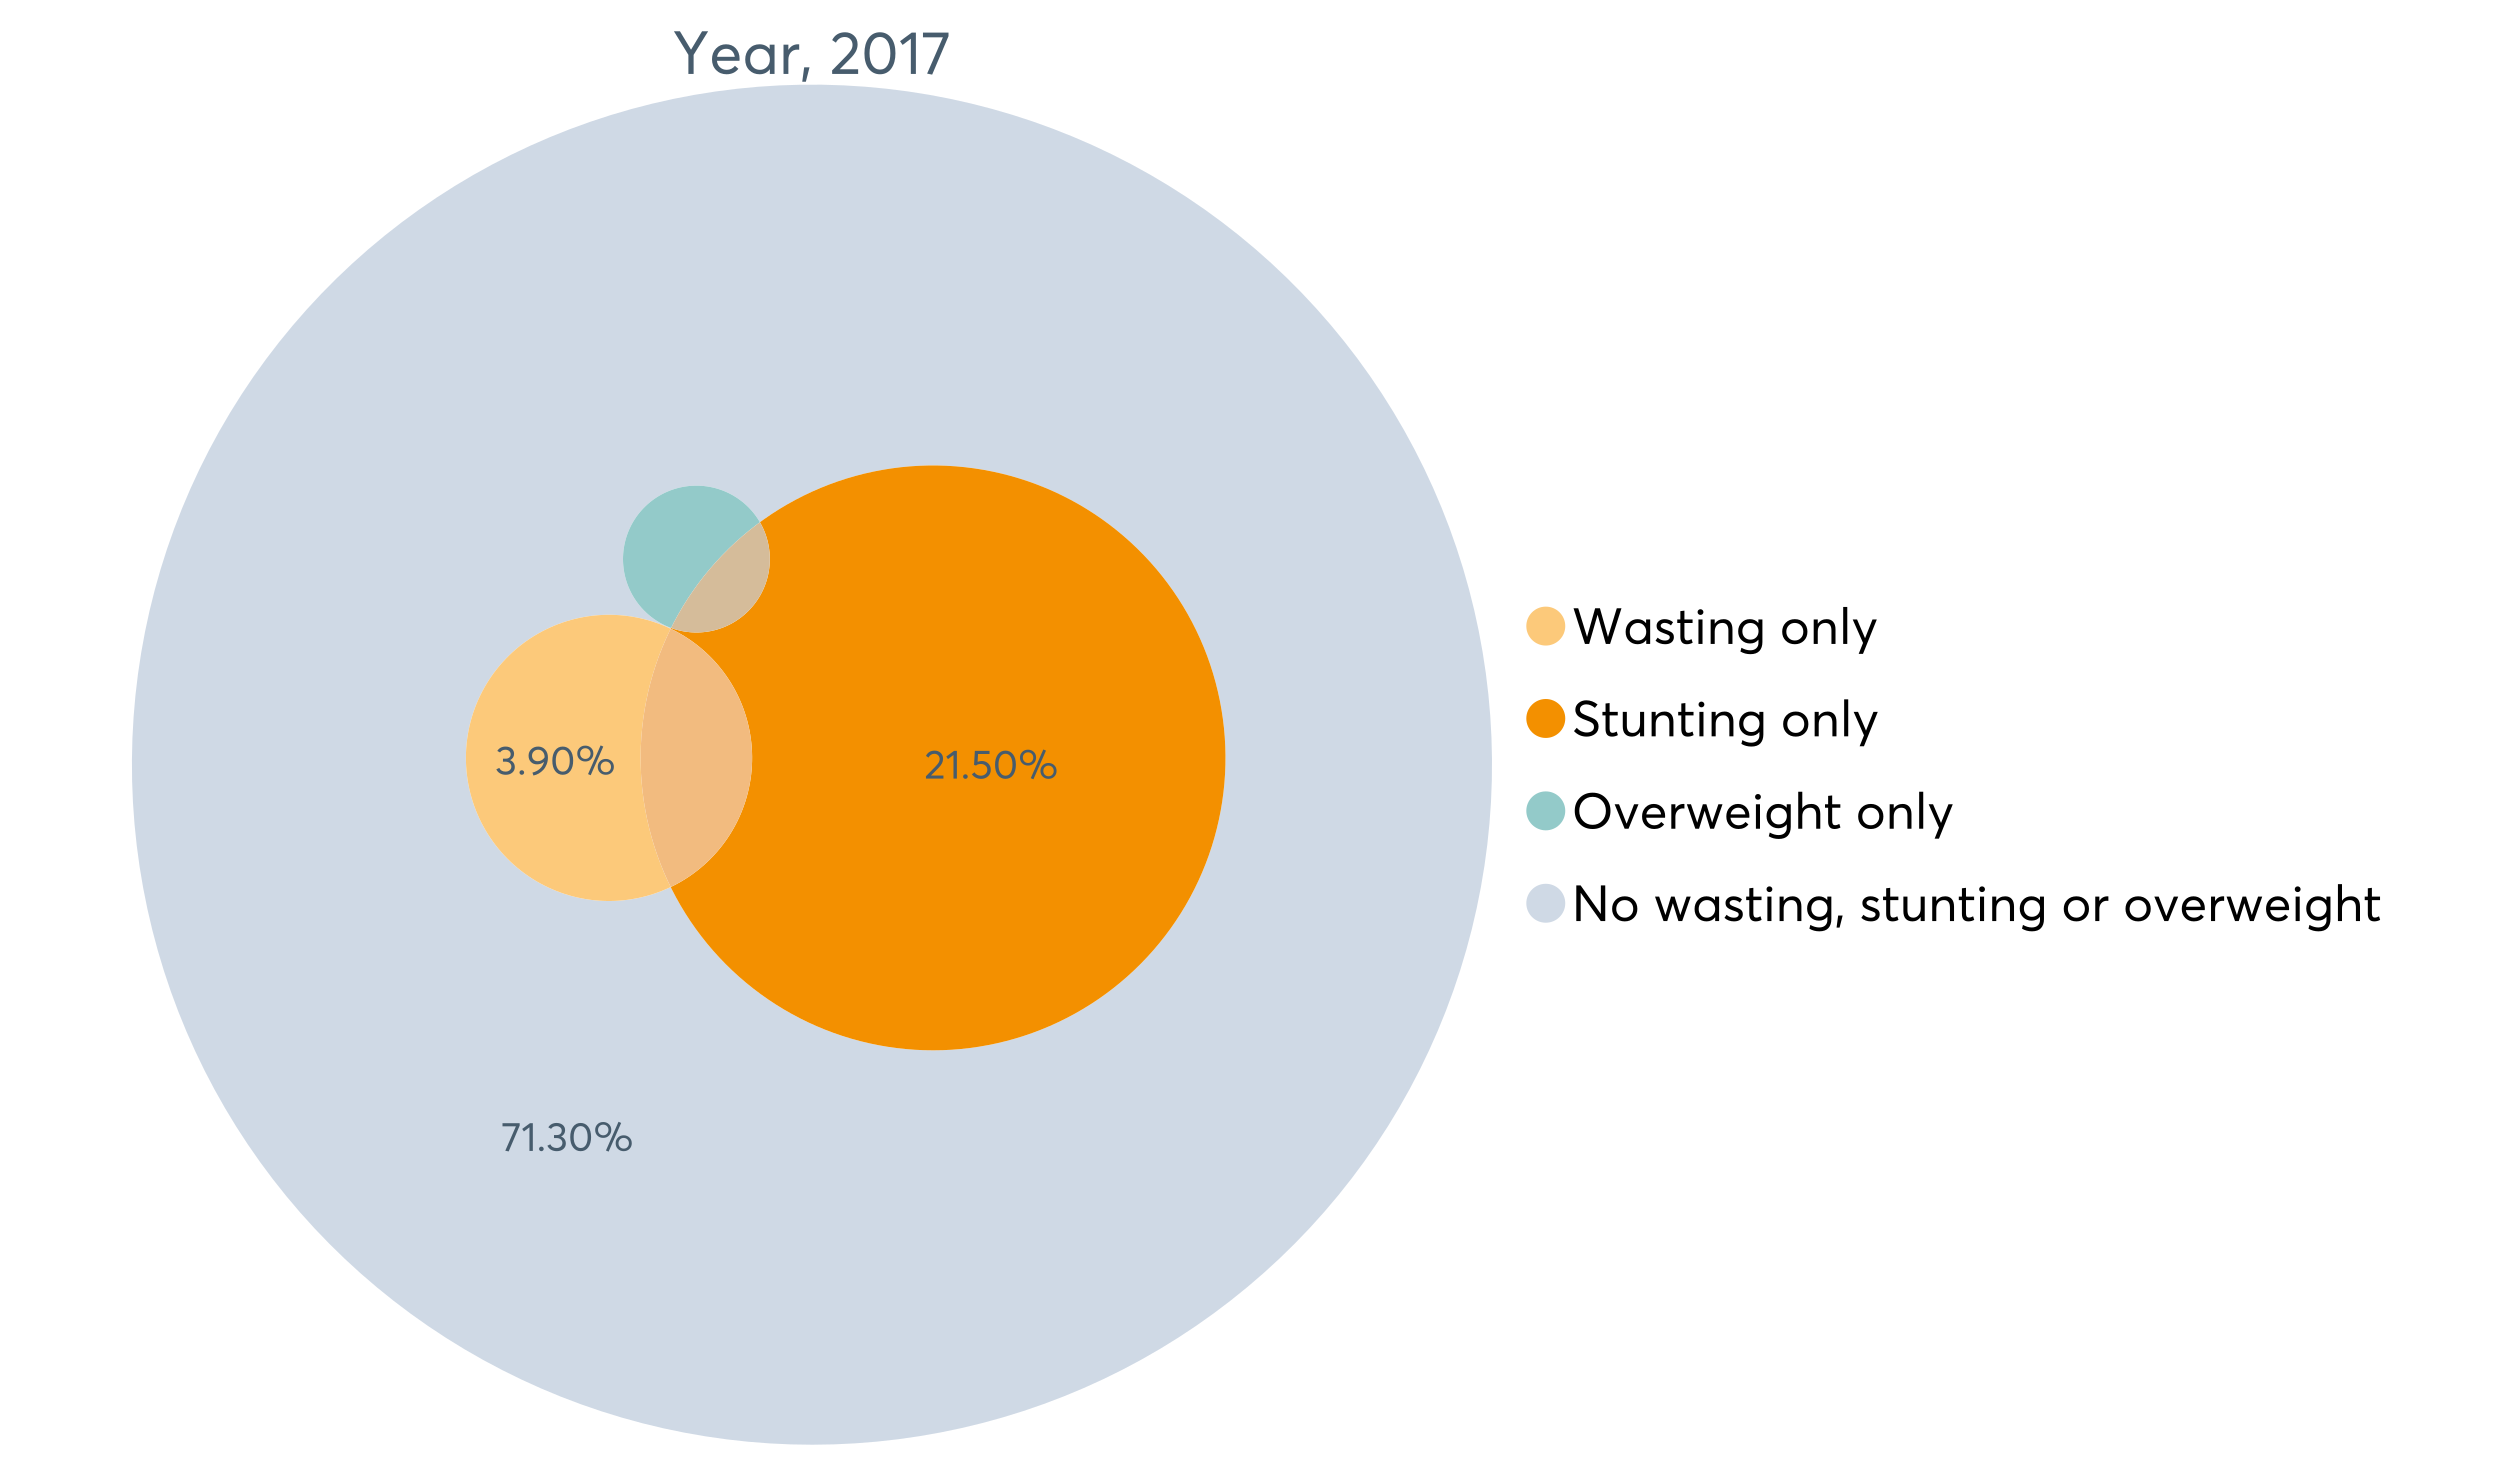 <?xml version="1.0" encoding="UTF-8"?>
<svg xmlns="http://www.w3.org/2000/svg" xmlns:xlink="http://www.w3.org/1999/xlink" width="1234.286pt" height="720pt" viewBox="0 0 1234.286 720" version="1.1">
<defs>
<g>
<symbol overflow="visible" id="glyph0-0">
<path style="stroke:none;" d="M 14.418 -21.062 L 17.414 -21.062 L 10.234 -9.406 L 10.234 0 L 7.652 0 L 7.652 -9.406 L 0.504 -21.062 L 3.473 -21.062 L 8.93 -11.984 L 8.988 -11.984 Z M 14.418 -21.062 "/>
</symbol>
<symbol overflow="visible" id="glyph0-1">
<path style="stroke:none;" d="M 15.012 -7.445 C 15.012 -7.285 15 -7.078 14.98 -6.824 L 14.953 -6.469 L 3.828 -6.469 C 3.98 -5.121 4.5 -4.039 5.383 -3.23 C 6.262 -2.418 7.355 -2.016 8.664 -2.016 C 10.34 -2.016 11.695 -2.668 12.727 -3.977 L 14.418 -2.523 C 13.012 -0.723 11.062 0.176 8.574 0.18 C 6.492 0.176 4.777 -0.508 3.426 -1.883 C 2.07 -3.254 1.395 -5.031 1.395 -7.211 C 1.395 -9.363 2.051 -11.137 3.367 -12.531 C 4.68 -13.926 6.328 -14.625 8.309 -14.625 C 10.305 -14.625 11.918 -13.949 13.156 -12.605 C 14.391 -11.258 15.012 -9.539 15.012 -7.445 Z M 11.242 -11.332 C 10.508 -12.043 9.566 -12.398 8.422 -12.402 C 7.273 -12.398 6.293 -12.047 5.473 -11.348 C 4.652 -10.641 4.133 -9.676 3.914 -8.453 L 12.637 -8.453 C 12.438 -9.66 11.973 -10.621 11.242 -11.332 Z M 11.242 -11.332 "/>
</symbol>
<symbol overflow="visible" id="glyph0-2">
<path style="stroke:none;" d="M 13.5 -14.449 L 15.902 -14.449 L 15.902 0 L 13.586 0 L 13.586 -2.285 L 13.559 -2.285 C 12.332 -0.645 10.648 0.176 8.516 0.18 C 6.473 0.176 4.781 -0.492 3.441 -1.836 C 2.094 -3.18 1.422 -4.941 1.426 -7.121 C 1.422 -9.254 2.09 -11.039 3.426 -12.473 C 4.758 -13.906 6.445 -14.625 8.484 -14.625 C 10.539 -14.625 12.199 -13.844 13.469 -12.281 L 13.5 -12.281 Z M 8.723 -2.016 C 10.062 -2.016 11.207 -2.492 12.16 -3.453 C 13.105 -4.41 13.582 -5.633 13.586 -7.117 C 13.582 -8.598 13.121 -9.848 12.207 -10.871 C 11.285 -11.887 10.133 -12.398 8.75 -12.402 C 7.363 -12.398 6.203 -11.91 5.266 -10.934 C 4.324 -9.953 3.855 -8.68 3.855 -7.121 C 3.855 -5.633 4.305 -4.41 5.203 -3.453 C 6.102 -2.492 7.273 -2.016 8.723 -2.016 Z M 8.723 -2.016 "/>
</symbol>
<symbol overflow="visible" id="glyph0-3">
<path style="stroke:none;" d="M 9.434 -14.625 C 9.73 -14.625 9.926 -14.613 10.027 -14.598 L 10.027 -11.926 C 9.59 -11.961 9.273 -11.98 9.078 -11.984 C 7.73 -11.98 6.664 -11.516 5.875 -10.59 C 5.082 -9.656 4.688 -8.453 4.688 -6.973 L 4.688 0 L 2.285 0 L 2.285 -14.449 L 4.688 -14.449 L 4.688 -11.895 L 4.719 -11.895 C 5.84 -13.715 7.414 -14.625 9.434 -14.625 Z M 9.434 -14.625 "/>
</symbol>
<symbol overflow="visible" id="glyph0-4">
<path style="stroke:none;" d="M 0.949 3.855 L 1.898 -3.262 L 4.539 -3.262 L 2.73 3.855 Z M 0.949 3.855 "/>
</symbol>
<symbol overflow="visible" id="glyph0-5">
<path style="stroke:none;" d=""/>
</symbol>
<symbol overflow="visible" id="glyph0-6">
<path style="stroke:none;" d="M 4.953 -2.285 L 14.004 -2.285 L 14.004 0 L 1.188 0 L 1.156 -1.719 L 8.129 -8.84 C 9.152 -9.906 9.93 -10.855 10.457 -11.688 C 10.977 -12.516 11.238 -13.387 11.242 -14.301 C 11.238 -15.426 10.883 -16.359 10.176 -17.102 C 9.461 -17.84 8.543 -18.211 7.418 -18.215 C 5.457 -18.211 3.992 -17.281 3.027 -15.426 L 1.188 -16.703 C 2.488 -19.27 4.613 -20.555 7.566 -20.559 C 9.262 -20.555 10.715 -20.012 11.926 -18.926 C 13.129 -17.84 13.734 -16.387 13.734 -14.566 C 13.734 -13.398 13.465 -12.281 12.934 -11.215 C 12.395 -10.145 11.508 -8.977 10.266 -7.715 L 4.953 -2.344 Z M 4.953 -2.285 "/>
</symbol>
<symbol overflow="visible" id="glyph0-7">
<path style="stroke:none;" d="M 9.316 0.18 C 7.039 0.176 5.191 -0.734 3.781 -2.562 C 2.363 -4.391 1.656 -6.93 1.66 -10.176 C 1.656 -13.258 2.34 -15.758 3.707 -17.68 C 5.07 -19.594 6.941 -20.555 9.316 -20.559 C 11.59 -20.555 13.434 -19.641 14.848 -17.812 C 16.262 -15.984 16.969 -13.438 16.969 -10.176 C 16.969 -7.086 16.289 -4.59 14.938 -2.684 C 13.578 -0.777 11.707 0.176 9.316 0.18 Z M 9.316 -2.137 C 10.934 -2.133 12.191 -2.855 13.098 -4.301 C 13.996 -5.746 14.449 -7.703 14.449 -10.176 C 14.449 -12.727 13.977 -14.711 13.039 -16.125 C 12.094 -17.539 10.855 -18.246 9.316 -18.246 C 7.715 -18.246 6.457 -17.516 5.547 -16.062 C 4.637 -14.605 4.184 -12.645 4.184 -10.176 C 4.184 -7.641 4.652 -5.668 5.59 -4.258 C 6.527 -2.84 7.77 -2.133 9.316 -2.137 Z M 9.316 -2.137 "/>
</symbol>
<symbol overflow="visible" id="glyph0-8">
<path style="stroke:none;" d="M 5.934 0 L 5.934 -17.355 L 1.867 -14.301 L 0.621 -16.168 L 6.348 -20.383 L 8.426 -20.383 L 8.426 0 Z M 5.934 0 "/>
</symbol>
<symbol overflow="visible" id="glyph0-9">
<path style="stroke:none;" d="M 0.801 -20.383 L 13.41 -20.383 L 13.41 -18.629 L 5.34 0.355 L 2.848 -0.148 L 10.648 -18.066 L 0.801 -18.066 Z M 0.801 -20.383 "/>
</symbol>
<symbol overflow="visible" id="glyph1-0">
<path style="stroke:none;" d="M 22.227 -17.613 L 24.531 -17.613 L 18.902 0 L 16.816 0 L 12.75 -14.438 L 12.727 -14.438 L 8.582 0 L 6.5 0 L 0.867 -17.613 L 3.176 -17.613 L 7.516 -3.547 L 7.566 -3.547 L 11.535 -17.613 L 13.891 -17.613 L 17.859 -3.496 L 17.887 -3.496 Z M 22.227 -17.613 "/>
</symbol>
<symbol overflow="visible" id="glyph1-1">
<path style="stroke:none;" d="M 11.285 -12.082 L 13.297 -12.082 L 13.297 0 L 11.359 0 L 11.359 -1.91 L 11.336 -1.91 C 10.309 -0.539 8.902 0.145 7.121 0.148 C 5.41 0.145 3.996 -0.414 2.875 -1.539 C 1.75 -2.66 1.188 -4.133 1.191 -5.953 C 1.188 -7.738 1.746 -9.23 2.863 -10.43 C 3.977 -11.629 5.387 -12.227 7.094 -12.23 C 8.812 -12.227 10.203 -11.574 11.262 -10.27 L 11.285 -10.27 Z M 7.293 -1.688 C 8.414 -1.688 9.371 -2.086 10.168 -2.891 C 10.957 -3.688 11.355 -4.711 11.359 -5.953 C 11.355 -7.191 10.973 -8.234 10.207 -9.09 C 9.438 -9.938 8.473 -10.363 7.316 -10.367 C 6.156 -10.363 5.184 -9.957 4.402 -9.141 C 3.613 -8.32 3.223 -7.258 3.227 -5.953 C 3.223 -4.711 3.598 -3.688 4.352 -2.891 C 5.102 -2.086 6.082 -1.688 7.293 -1.688 Z M 7.293 -1.688 "/>
</symbol>
<symbol overflow="visible" id="glyph1-2">
<path style="stroke:none;" d="M 5.605 0.148 C 3.734 0.145 2.156 -0.43 0.867 -1.586 L 1.91 -3.102 C 2.949 -2.137 4.18 -1.656 5.605 -1.66 C 6.297 -1.656 6.852 -1.816 7.266 -2.133 C 7.68 -2.445 7.887 -2.824 7.887 -3.273 C 7.887 -3.734 7.684 -4.086 7.277 -4.328 C 6.871 -4.566 6.164 -4.859 5.16 -5.211 C 5.09 -5.223 5.039 -5.238 5.012 -5.258 C 3.832 -5.668 2.938 -6.141 2.32 -6.672 C 1.699 -7.199 1.387 -7.969 1.391 -8.98 C 1.387 -9.902 1.762 -10.676 2.516 -11.297 C 3.266 -11.918 4.223 -12.227 5.383 -12.23 C 6.918 -12.227 8.297 -11.73 9.523 -10.742 L 8.484 -9.152 C 7.523 -9.98 6.457 -10.395 5.285 -10.395 C 4.801 -10.395 4.367 -10.262 3.992 -9.996 C 3.609 -9.73 3.422 -9.391 3.422 -8.98 C 3.422 -8.547 3.605 -8.199 3.98 -7.938 C 4.348 -7.668 4.926 -7.387 5.707 -7.094 C 5.836 -7.043 6.078 -6.953 6.434 -6.82 C 6.789 -6.688 7.023 -6.594 7.141 -6.547 C 7.254 -6.492 7.453 -6.406 7.738 -6.285 C 8.016 -6.16 8.207 -6.07 8.309 -6.016 C 8.406 -5.957 8.559 -5.863 8.766 -5.73 C 8.973 -5.598 9.113 -5.48 9.188 -5.383 C 9.262 -5.281 9.359 -5.148 9.488 -4.984 C 9.609 -4.816 9.699 -4.656 9.75 -4.5 C 9.797 -4.344 9.836 -4.16 9.871 -3.953 C 9.902 -3.746 9.918 -3.527 9.922 -3.301 C 9.918 -2.305 9.547 -1.484 8.805 -0.832 C 8.059 -0.18 6.992 0.145 5.605 0.148 Z M 5.605 0.148 "/>
</symbol>
<symbol overflow="visible" id="glyph1-3">
<path style="stroke:none;" d="M 5.332 0.148 C 3.23 0.145 2.18 -1.102 2.184 -3.598 L 2.184 -10.344 L 0.645 -10.344 L 0.645 -12.082 L 2.184 -12.082 L 2.184 -16.199 L 4.191 -16.422 L 4.191 -12.082 L 8.211 -12.082 L 8.211 -10.344 L 4.191 -10.344 L 4.191 -3.895 C 4.188 -3.148 4.301 -2.602 4.527 -2.258 C 4.75 -1.906 5.133 -1.734 5.68 -1.738 C 6.305 -1.734 6.984 -1.941 7.715 -2.355 L 8.262 -0.594 C 7.367 -0.098 6.391 0.145 5.332 0.148 Z M 5.332 0.148 "/>
</symbol>
<symbol overflow="visible" id="glyph1-4">
<path style="stroke:none;" d="M 3.102 -14.312 C 2.684 -14.309 2.34 -14.445 2.07 -14.723 C 1.793 -14.992 1.656 -15.328 1.66 -15.727 C 1.656 -16.121 1.793 -16.453 2.07 -16.73 C 2.34 -17 2.684 -17.137 3.102 -17.141 C 3.492 -17.137 3.832 -16.996 4.117 -16.719 C 4.395 -16.434 4.535 -16.105 4.539 -15.727 C 4.535 -15.328 4.395 -14.992 4.117 -14.723 C 3.832 -14.445 3.492 -14.309 3.102 -14.312 Z M 2.082 0 L 2.082 -12.082 L 4.094 -12.082 L 4.094 0 Z M 2.082 0 "/>
</symbol>
<symbol overflow="visible" id="glyph1-5">
<path style="stroke:none;" d="M 8.336 -12.23 C 9.672 -12.227 10.73 -11.801 11.508 -10.953 C 12.285 -10.098 12.672 -8.836 12.676 -7.168 L 12.676 0 L 10.668 0 L 10.668 -6.598 C 10.664 -9.109 9.68 -10.363 7.715 -10.367 C 6.555 -10.363 5.633 -9.98 4.945 -9.215 C 4.258 -8.445 3.914 -7.383 3.918 -6.027 L 3.918 0 L 1.91 0 L 1.91 -12.082 L 3.918 -12.082 L 3.918 -9.973 L 3.945 -9.973 C 5 -11.477 6.465 -12.227 8.336 -12.23 Z M 8.336 -12.23 "/>
</symbol>
<symbol overflow="visible" id="glyph1-6">
<path style="stroke:none;" d="M 11.09 -12.082 L 13.074 -12.082 L 13.074 -0.918 C 13.07 0.934 12.586 2.391 11.621 3.457 C 10.652 4.523 9.16 5.055 7.145 5.059 C 5.32 5.055 3.684 4.617 2.234 3.746 L 2.703 1.887 C 4.203 2.727 5.652 3.145 7.043 3.148 C 8.348 3.145 9.352 2.812 10.059 2.145 C 10.758 1.473 11.109 0.625 11.113 -0.398 L 11.113 -2.082 L 11.062 -2.082 C 10.055 -0.84 8.688 -0.223 6.969 -0.223 C 5.312 -0.223 3.926 -0.773 2.801 -1.883 C 1.676 -2.988 1.113 -4.43 1.117 -6.203 C 1.113 -7.918 1.664 -9.352 2.766 -10.504 C 3.863 -11.652 5.23 -12.227 6.871 -12.23 C 8.57 -12.227 9.961 -11.617 11.039 -10.395 L 11.09 -10.395 Z M 7.121 -2.109 C 8.324 -2.109 9.301 -2.5 10.047 -3.285 C 10.789 -4.07 11.16 -5.074 11.164 -6.301 C 11.16 -7.488 10.777 -8.461 10.008 -9.215 C 9.238 -9.965 8.273 -10.34 7.121 -10.344 C 5.973 -10.34 5.031 -9.957 4.289 -9.188 C 3.547 -8.418 3.176 -7.445 3.176 -6.277 C 3.176 -5.016 3.555 -4.008 4.316 -3.25 C 5.074 -2.488 6.008 -2.109 7.121 -2.109 Z M 7.121 -2.109 "/>
</symbol>
<symbol overflow="visible" id="glyph1-7">
<path style="stroke:none;" d=""/>
</symbol>
<symbol overflow="visible" id="glyph1-8">
<path style="stroke:none;" d="M 7.418 0.148 C 5.562 0.145 4.055 -0.438 2.898 -1.613 C 1.738 -2.785 1.16 -4.258 1.164 -6.027 C 1.16 -7.797 1.738 -9.273 2.898 -10.457 C 4.055 -11.637 5.562 -12.227 7.418 -12.23 C 9.203 -12.227 10.68 -11.648 11.855 -10.492 C 13.027 -9.332 13.617 -7.844 13.617 -6.027 C 13.617 -4.207 13.027 -2.723 11.855 -1.574 C 10.68 -0.426 9.203 0.145 7.418 0.148 Z M 7.418 -1.688 C 8.59 -1.688 9.578 -2.094 10.383 -2.914 C 11.184 -3.727 11.582 -4.766 11.586 -6.027 C 11.582 -7.297 11.188 -8.34 10.395 -9.152 C 9.598 -9.961 8.605 -10.363 7.418 -10.367 C 6.176 -10.363 5.16 -9.945 4.375 -9.113 C 3.59 -8.277 3.199 -7.25 3.199 -6.027 C 3.199 -4.801 3.59 -3.77 4.375 -2.938 C 5.16 -2.102 6.176 -1.688 7.418 -1.688 Z M 7.418 -1.688 "/>
</symbol>
<symbol overflow="visible" id="glyph1-9">
<path style="stroke:none;" d="M 2.082 0 L 2.082 -18.258 L 4.094 -18.258 L 4.094 0 Z M 2.082 0 "/>
</symbol>
<symbol overflow="visible" id="glyph1-10">
<path style="stroke:none;" d="M 10.344 -12.082 L 12.477 -12.082 L 5.656 4.91 L 3.523 4.91 L 5.68 -0.496 L 0.57 -12.082 L 2.73 -12.082 L 6.648 -2.879 L 6.699 -2.879 Z M 10.344 -12.082 "/>
</symbol>
<symbol overflow="visible" id="glyph1-11">
<path style="stroke:none;" d="M 7.344 0.148 C 4.875 0.145 2.793 -0.762 1.09 -2.578 L 2.48 -4.219 C 3.09 -3.453 3.836 -2.871 4.711 -2.48 C 5.586 -2.082 6.469 -1.887 7.367 -1.887 C 8.453 -1.887 9.328 -2.125 9.984 -2.605 C 10.637 -3.082 10.961 -3.742 10.965 -4.59 C 10.961 -5.051 10.883 -5.449 10.727 -5.781 C 10.566 -6.109 10.297 -6.402 9.922 -6.66 C 9.539 -6.914 9.172 -7.121 8.816 -7.277 C 8.461 -7.434 7.953 -7.637 7.293 -7.887 C 7.176 -7.934 7.086 -7.965 7.02 -7.988 C 6.371 -8.215 5.844 -8.418 5.441 -8.594 C 5.035 -8.766 4.574 -9.008 4.055 -9.324 C 3.531 -9.637 3.125 -9.957 2.84 -10.281 C 2.547 -10.602 2.293 -11.008 2.082 -11.496 C 1.863 -11.984 1.758 -12.523 1.762 -13.121 C 1.758 -14.426 2.277 -15.527 3.324 -16.422 C 4.363 -17.312 5.637 -17.766 7.145 -17.785 C 9.125 -17.781 10.988 -17.098 12.727 -15.727 L 11.41 -14.039 C 10.035 -15.195 8.613 -15.773 7.145 -15.777 C 6.281 -15.773 5.547 -15.547 4.938 -15.094 C 4.324 -14.637 4.02 -14.012 4.02 -13.223 C 4.02 -12.891 4.082 -12.59 4.215 -12.316 C 4.344 -12.043 4.492 -11.816 4.66 -11.645 C 4.824 -11.469 5.117 -11.277 5.531 -11.062 C 5.945 -10.848 6.27 -10.684 6.512 -10.578 C 6.746 -10.469 7.164 -10.301 7.766 -10.07 C 9.578 -9.371 10.777 -8.824 11.359 -8.434 C 12.598 -7.586 13.219 -6.379 13.223 -4.812 C 13.219 -3.254 12.645 -2.039 11.496 -1.164 C 10.348 -0.289 8.961 0.145 7.344 0.148 Z M 7.344 0.148 "/>
</symbol>
<symbol overflow="visible" id="glyph1-12">
<path style="stroke:none;" d="M 10.195 -12.082 L 12.203 -12.082 L 12.203 0 L 10.195 0 L 10.195 -2.008 L 10.172 -2.008 C 9.16 -0.57 7.836 0.145 6.203 0.148 C 4.762 0.145 3.645 -0.27 2.852 -1.102 C 2.055 -1.938 1.656 -3.199 1.66 -4.887 L 1.66 -12.082 L 3.672 -12.082 L 3.672 -5.457 C 3.668 -4.113 3.91 -3.152 4.402 -2.566 C 4.887 -1.98 5.629 -1.688 6.621 -1.688 C 7.613 -1.688 8.457 -2.094 9.152 -2.914 C 9.848 -3.727 10.195 -4.832 10.195 -6.227 Z M 10.195 -12.082 "/>
</symbol>
<symbol overflow="visible" id="glyph1-13">
<path style="stroke:none;" d="M 10.32 0.148 C 7.703 0.145 5.574 -0.699 3.93 -2.395 C 2.285 -4.086 1.465 -6.223 1.465 -8.805 C 1.465 -11.383 2.285 -13.523 3.93 -15.23 C 5.574 -16.93 7.703 -17.781 10.32 -17.785 C 12.828 -17.781 14.922 -16.953 16.594 -15.293 C 18.266 -13.629 19.102 -11.465 19.102 -8.805 C 19.102 -6.156 18.266 -4.004 16.594 -2.344 C 14.922 -0.684 12.828 0.145 10.32 0.148 Z M 10.32 -1.91 C 12.168 -1.91 13.719 -2.559 14.969 -3.855 C 16.215 -5.152 16.84 -6.801 16.844 -8.805 C 16.84 -10.82 16.215 -12.477 14.969 -13.777 C 13.719 -15.074 12.168 -15.727 10.32 -15.727 C 8.383 -15.727 6.797 -15.059 5.555 -13.73 C 4.312 -12.395 3.691 -10.754 3.695 -8.805 C 3.691 -6.852 4.312 -5.215 5.555 -3.895 C 6.797 -2.57 8.383 -1.91 10.32 -1.91 Z M 10.32 -1.91 "/>
</symbol>
<symbol overflow="visible" id="glyph1-14">
<path style="stroke:none;" d="M 10.195 -12.082 L 12.379 -12.082 L 7.465 0 L 5.531 0 L 0.594 -12.082 L 2.754 -12.082 L 6.473 -2.555 L 6.547 -2.555 Z M 10.195 -12.082 "/>
</symbol>
<symbol overflow="visible" id="glyph1-15">
<path style="stroke:none;" d="M 12.551 -6.227 C 12.551 -6.09 12.543 -5.918 12.527 -5.707 L 12.504 -5.406 L 3.199 -5.406 C 3.332 -4.281 3.766 -3.379 4.5 -2.703 C 5.234 -2.023 6.148 -1.688 7.242 -1.688 C 8.648 -1.688 9.781 -2.23 10.641 -3.324 L 12.055 -2.109 C 10.875 -0.605 9.246 0.145 7.168 0.148 C 5.426 0.145 3.992 -0.426 2.863 -1.574 C 1.727 -2.723 1.16 -4.207 1.164 -6.027 C 1.16 -7.828 1.711 -9.312 2.812 -10.48 C 3.914 -11.645 5.289 -12.227 6.945 -12.23 C 8.609 -12.227 9.961 -11.664 11 -10.543 C 12.031 -9.414 12.551 -7.977 12.551 -6.227 Z M 9.402 -9.477 C 8.789 -10.066 8.004 -10.363 7.043 -10.367 C 6.082 -10.363 5.258 -10.07 4.574 -9.488 C 3.887 -8.898 3.453 -8.094 3.273 -7.07 L 10.566 -7.07 C 10.398 -8.074 10.012 -8.875 9.402 -9.477 Z M 9.402 -9.477 "/>
</symbol>
<symbol overflow="visible" id="glyph1-16">
<path style="stroke:none;" d="M 7.887 -12.23 C 8.137 -12.227 8.301 -12.219 8.383 -12.203 L 8.383 -9.973 C 8.02 -10.004 7.754 -10.02 7.59 -10.02 C 6.461 -10.02 5.57 -9.629 4.91 -8.855 C 4.246 -8.074 3.914 -7.066 3.918 -5.828 L 3.918 0 L 1.91 0 L 1.91 -12.082 L 3.918 -12.082 L 3.918 -9.945 L 3.945 -9.945 C 4.883 -11.465 6.199 -12.227 7.887 -12.23 Z M 7.887 -12.23 "/>
</symbol>
<symbol overflow="visible" id="glyph1-17">
<path style="stroke:none;" d="M 16.297 -12.082 L 18.332 -12.082 L 14.141 0 L 12.254 0 L 9.523 -8.805 L 9.5 -8.805 L 6.746 0 L 4.91 0 L 0.719 -12.082 L 2.754 -12.082 L 5.828 -3.051 L 5.879 -3.051 L 8.633 -12.082 L 10.367 -12.082 L 13.172 -3.051 L 13.223 -3.051 Z M 16.297 -12.082 "/>
</symbol>
<symbol overflow="visible" id="glyph1-18">
<path style="stroke:none;" d="M 8.41 -12.23 C 9.777 -12.227 10.852 -11.812 11.633 -10.988 C 12.406 -10.16 12.797 -8.914 12.801 -7.242 L 12.801 0 L 10.789 0 L 10.789 -6.672 C 10.785 -9.133 9.805 -10.363 7.84 -10.367 C 6.629 -10.363 5.672 -9.984 4.973 -9.227 C 4.266 -8.465 3.914 -7.414 3.918 -6.078 L 3.918 0 L 1.91 0 L 1.91 -18.258 L 3.918 -18.258 L 3.918 -10.098 L 3.969 -10.098 C 4.973 -11.516 6.453 -12.227 8.41 -12.23 Z M 8.41 -12.23 "/>
</symbol>
<symbol overflow="visible" id="glyph1-19">
<path style="stroke:none;" d="M 14.363 -17.613 L 16.52 -17.613 L 16.52 0 L 14.312 0 L 4.441 -13.891 L 4.391 -13.891 L 4.391 0 L 2.234 0 L 2.234 -17.613 L 4.367 -17.613 L 14.312 -3.57 L 14.363 -3.57 Z M 14.363 -17.613 "/>
</symbol>
<symbol overflow="visible" id="glyph1-20">
<path style="stroke:none;" d="M 0.793 3.227 L 1.586 -2.73 L 3.797 -2.73 L 2.281 3.227 Z M 0.793 3.227 "/>
</symbol>
<symbol overflow="visible" id="glyph2-0">
<path style="stroke:none;" d="M 0.539 -13.703 L 9.016 -13.703 L 9.016 -12.523 L 3.59 0.238 L 1.914 -0.102 L 7.16 -12.145 L 0.539 -12.145 Z M 0.539 -13.703 "/>
</symbol>
<symbol overflow="visible" id="glyph2-1">
<path style="stroke:none;" d="M 3.988 0 L 3.988 -11.668 L 1.258 -9.613 L 0.418 -10.871 L 4.27 -13.703 L 5.664 -13.703 L 5.664 0 Z M 3.988 0 "/>
</symbol>
<symbol overflow="visible" id="glyph2-2">
<path style="stroke:none;" d="M 2.414 0.121 C 2.078 0.117 1.801 0.012 1.586 -0.207 C 1.363 -0.426 1.254 -0.691 1.258 -0.996 C 1.254 -1.316 1.363 -1.586 1.586 -1.805 C 1.801 -2.023 2.078 -2.133 2.414 -2.133 C 2.719 -2.133 2.984 -2.023 3.211 -1.805 C 3.438 -1.586 3.551 -1.316 3.551 -0.996 C 3.551 -0.691 3.438 -0.426 3.211 -0.207 C 2.984 0.012 2.719 0.117 2.414 0.121 Z M 2.414 0.121 "/>
</symbol>
<symbol overflow="visible" id="glyph2-3">
<path style="stroke:none;" d="M 7.34 -7.102 C 8.07 -6.82 8.641 -6.379 9.055 -5.781 C 9.461 -5.184 9.668 -4.48 9.672 -3.668 C 9.668 -2.551 9.25 -1.641 8.414 -0.938 C 7.578 -0.234 6.52 0.117 5.246 0.121 C 4.113 0.117 3.141 -0.125 2.324 -0.617 C 1.504 -1.105 0.914 -1.766 0.559 -2.594 L 2.016 -3.27 C 2.559 -2.059 3.602 -1.453 5.145 -1.457 C 5.941 -1.453 6.613 -1.684 7.16 -2.145 C 7.703 -2.602 7.973 -3.195 7.977 -3.93 C 7.973 -4.617 7.715 -5.195 7.199 -5.664 C 6.68 -6.129 5.934 -6.363 4.965 -6.363 L 3.828 -6.363 L 3.828 -7.84 L 5.164 -7.84 C 5.984 -7.84 6.605 -8.043 7.02 -8.457 C 7.434 -8.863 7.641 -9.383 7.641 -10.012 C 7.641 -10.672 7.395 -11.211 6.902 -11.625 C 6.41 -12.039 5.797 -12.246 5.066 -12.246 C 3.879 -12.246 2.988 -11.801 2.395 -10.91 L 1.039 -11.648 C 1.406 -12.312 1.941 -12.84 2.641 -13.23 C 3.34 -13.621 4.16 -13.816 5.105 -13.82 C 6.312 -13.816 7.316 -13.492 8.117 -12.852 C 8.91 -12.203 9.309 -11.332 9.312 -10.23 C 9.309 -9.551 9.137 -8.934 8.793 -8.387 C 8.445 -7.832 7.961 -7.41 7.34 -7.121 Z M 7.34 -7.102 "/>
</symbol>
<symbol overflow="visible" id="glyph2-4">
<path style="stroke:none;" d="M 6.262 0.121 C 4.73 0.117 3.492 -0.496 2.543 -1.723 C 1.59 -2.953 1.113 -4.656 1.117 -6.84 C 1.113 -8.91 1.57 -10.594 2.492 -11.887 C 3.406 -13.172 4.664 -13.816 6.262 -13.82 C 7.789 -13.816 9.027 -13.203 9.98 -11.977 C 10.93 -10.746 11.406 -9.031 11.41 -6.84 C 11.406 -4.762 10.953 -3.086 10.043 -1.805 C 9.129 -0.523 7.867 0.117 6.262 0.121 Z M 6.262 -1.438 C 7.352 -1.434 8.199 -1.918 8.805 -2.891 C 9.41 -3.859 9.715 -5.176 9.715 -6.84 C 9.715 -8.551 9.398 -9.887 8.766 -10.84 C 8.133 -11.789 7.297 -12.262 6.262 -12.266 C 5.184 -12.262 4.34 -11.773 3.73 -10.801 C 3.117 -9.82 2.812 -8.5 2.812 -6.84 C 2.812 -5.137 3.125 -3.812 3.758 -2.863 C 4.387 -1.91 5.223 -1.434 6.262 -1.438 Z M 6.262 -1.438 "/>
</symbol>
<symbol overflow="visible" id="glyph2-5">
<path style="stroke:none;" d="M 7.539 0.34 L 6.223 -0.219 L 12.426 -14.398 L 13.742 -13.82 Z M 4.867 -6.441 C 3.746 -6.438 2.805 -6.805 2.043 -7.539 C 1.277 -8.27 0.895 -9.219 0.898 -10.391 C 0.895 -11.477 1.266 -12.398 2.004 -13.152 C 2.742 -13.902 3.695 -14.277 4.867 -14.281 C 5.98 -14.277 6.926 -13.918 7.699 -13.203 C 8.469 -12.48 8.852 -11.543 8.855 -10.391 C 8.852 -9.281 8.48 -8.348 7.738 -7.586 C 6.992 -6.82 6.035 -6.438 4.867 -6.441 Z M 4.887 -7.719 C 5.645 -7.715 6.262 -7.973 6.742 -8.484 C 7.219 -8.996 7.457 -9.625 7.461 -10.371 C 7.457 -11.141 7.207 -11.766 6.711 -12.254 C 6.211 -12.738 5.605 -12.984 4.887 -12.984 C 4.129 -12.984 3.508 -12.734 3.031 -12.234 C 2.547 -11.734 2.309 -11.113 2.312 -10.371 C 2.309 -9.586 2.555 -8.945 3.051 -8.457 C 3.539 -7.961 4.152 -7.715 4.887 -7.719 Z M 14.977 0.121 C 13.859 0.117 12.918 -0.246 12.156 -0.977 C 11.387 -1.707 11.004 -2.652 11.008 -3.809 C 11.004 -4.898 11.375 -5.82 12.125 -6.582 C 12.867 -7.336 13.82 -7.715 14.977 -7.719 C 16.094 -7.715 17.035 -7.352 17.809 -6.621 C 18.578 -5.887 18.965 -4.949 18.969 -3.809 C 18.965 -2.703 18.598 -1.77 17.859 -1.016 C 17.121 -0.258 16.16 0.117 14.977 0.121 Z M 14.977 -1.156 C 15.75 -1.152 16.375 -1.406 16.852 -1.914 C 17.328 -2.418 17.566 -3.043 17.57 -3.789 C 17.566 -4.57 17.316 -5.203 16.82 -5.691 C 16.32 -6.176 15.707 -6.422 14.977 -6.422 C 14.219 -6.422 13.602 -6.168 13.133 -5.664 C 12.656 -5.156 12.422 -4.531 12.426 -3.789 C 12.422 -3.016 12.668 -2.383 13.164 -1.895 C 13.652 -1.398 14.258 -1.152 14.977 -1.156 Z M 14.977 -1.156 "/>
</symbol>
<symbol overflow="visible" id="glyph2-6">
<path style="stroke:none;" d="M 5.684 -13.82 C 7.051 -13.816 8.191 -13.316 9.113 -12.324 C 10.027 -11.324 10.488 -10.031 10.492 -8.438 C 10.488 -7.238 10.281 -6.105 9.871 -5.043 C 9.457 -3.977 8.91 -3.078 8.234 -2.344 C 7.555 -1.605 6.797 -0.992 5.953 -0.508 C 5.109 -0.023 4.234 0.305 3.332 0.48 L 2.852 -0.957 C 4.207 -1.301 5.398 -1.91 6.43 -2.781 C 7.457 -3.652 8.168 -4.801 8.555 -6.223 L 8.516 -6.242 C 7.594 -5.43 6.457 -5.027 5.105 -5.027 C 3.891 -5.027 2.895 -5.418 2.113 -6.203 C 1.328 -6.984 0.938 -8.027 0.938 -9.336 C 0.938 -10.609 1.387 -11.676 2.293 -12.535 C 3.191 -13.387 4.324 -13.816 5.684 -13.82 Z M 5.465 -6.582 C 6.152 -6.578 6.801 -6.75 7.406 -7.098 C 8.012 -7.441 8.492 -7.902 8.855 -8.477 L 8.855 -8.574 C 8.852 -9.676 8.559 -10.566 7.969 -11.246 C 7.375 -11.922 6.617 -12.262 5.703 -12.266 C 4.797 -12.262 4.059 -11.977 3.488 -11.406 C 2.914 -10.832 2.629 -10.141 2.633 -9.336 C 2.629 -8.508 2.891 -7.844 3.41 -7.34 C 3.926 -6.832 4.609 -6.578 5.465 -6.582 Z M 5.465 -6.582 "/>
</symbol>
<symbol overflow="visible" id="glyph2-7">
<path style="stroke:none;" d="M 3.332 -1.535 L 9.414 -1.535 L 9.414 0 L 0.797 0 L 0.777 -1.156 L 5.465 -5.945 C 6.152 -6.66 6.672 -7.297 7.027 -7.855 C 7.379 -8.414 7.559 -9 7.559 -9.613 C 7.559 -10.367 7.316 -10.996 6.84 -11.496 C 6.355 -11.996 5.738 -12.246 4.984 -12.246 C 3.668 -12.246 2.684 -11.621 2.035 -10.371 L 0.797 -11.23 C 1.672 -12.953 3.102 -13.816 5.086 -13.82 C 6.227 -13.816 7.203 -13.449 8.016 -12.723 C 8.828 -11.988 9.234 -11.012 9.234 -9.793 C 9.234 -9.004 9.055 -8.254 8.695 -7.539 C 8.336 -6.816 7.738 -6.031 6.902 -5.188 L 3.332 -1.574 Z M 3.332 -1.535 "/>
</symbol>
<symbol overflow="visible" id="glyph2-8">
<path style="stroke:none;" d="M 5.684 -8.695 C 6.945 -8.695 7.996 -8.297 8.844 -7.508 C 9.688 -6.715 10.113 -5.656 10.113 -4.328 C 10.113 -3.023 9.652 -1.953 8.734 -1.117 C 7.816 -0.277 6.688 0.141 5.344 0.141 C 4.398 0.141 3.523 -0.062 2.723 -0.469 C 1.914 -0.875 1.273 -1.434 0.797 -2.152 L 2.055 -3.113 C 2.371 -2.59 2.805 -2.18 3.359 -1.883 C 3.906 -1.582 4.531 -1.434 5.227 -1.438 C 6.117 -1.434 6.871 -1.711 7.488 -2.262 C 8.105 -2.812 8.414 -3.508 8.418 -4.348 C 8.414 -5.238 8.105 -5.938 7.488 -6.449 C 6.871 -6.961 6.121 -7.219 5.246 -7.219 C 4.207 -7.219 3.402 -6.965 2.832 -6.461 L 1.855 -6.762 L 2.254 -13.703 L 9.492 -13.703 L 9.492 -12.145 L 3.828 -12.145 L 3.609 -8.297 C 4.367 -8.562 5.059 -8.695 5.684 -8.695 Z M 5.684 -8.695 "/>
</symbol>
</g>
</defs>
<g id="surface3912">
<g style="fill:rgb(27.843%,36.078%,42.745%);fill-opacity:1;">
  <use xlink:href="#glyph0-0" x="332.211" y="36.488"/>
  <use xlink:href="#glyph0-1" x="350.13" y="36.488"/>
  <use xlink:href="#glyph0-2" x="366.506" y="36.488"/>
  <use xlink:href="#glyph0-3" x="384.543" y="36.488"/>
  <use xlink:href="#glyph0-4" x="395.134" y="36.488"/>
  <use xlink:href="#glyph0-5" x="401.512" y="36.488"/>
  <use xlink:href="#glyph0-6" x="409.671" y="36.488"/>
  <use xlink:href="#glyph0-7" x="425.127" y="36.488"/>
  <use xlink:href="#glyph0-8" x="443.758" y="36.488"/>
  <use xlink:href="#glyph0-9" x="454.883" y="36.488"/>
</g>
<path style=" stroke:none;fill-rule:nonzero;fill:rgb(98.824%,78.824%,47.843%);fill-opacity:1;" d="M 772.793 309.113 C 772.793 314.422 768.488 318.727 763.18 318.727 C 757.867 318.727 753.562 314.422 753.562 309.113 C 753.562 303.805 757.867 299.5 763.18 299.5 C 768.488 299.5 772.793 303.805 772.793 309.113 "/>
<g style="fill:rgb(0%,0%,0%);fill-opacity:1;">
  <use xlink:href="#glyph1-0" x="776.012" y="317.918"/>
  <use xlink:href="#glyph1-1" x="801.413" y="317.918"/>
  <use xlink:href="#glyph1-2" x="816.494" y="317.918"/>
  <use xlink:href="#glyph1-3" x="827.434" y="317.918"/>
  <use xlink:href="#glyph1-4" x="836.463" y="317.918"/>
  <use xlink:href="#glyph1-5" x="842.664" y="317.918"/>
  <use xlink:href="#glyph1-6" x="857.051" y="317.918"/>
  <use xlink:href="#glyph1-7" x="871.91" y="317.918"/>
  <use xlink:href="#glyph1-8" x="878.732" y="317.918"/>
  <use xlink:href="#glyph1-5" x="893.54" y="317.918"/>
  <use xlink:href="#glyph1-9" x="907.928" y="317.918"/>
  <use xlink:href="#glyph1-10" x="914.129" y="317.918"/>
</g>
<path style=" stroke:none;fill-rule:nonzero;fill:rgb(95.294%,56.471%,0%);fill-opacity:1;" d="M 772.793 354.727 C 772.793 360.035 768.488 364.34 763.18 364.34 C 757.867 364.34 753.562 360.035 753.562 354.727 C 753.562 349.414 757.867 345.109 763.18 345.109 C 768.488 345.109 772.793 349.414 772.793 354.727 "/>
<g style="fill:rgb(0%,0%,0%);fill-opacity:1;">
  <use xlink:href="#glyph1-11" x="776.012" y="363.531"/>
  <use xlink:href="#glyph1-3" x="790.498" y="363.531"/>
  <use xlink:href="#glyph1-12" x="799.527" y="363.531"/>
  <use xlink:href="#glyph1-5" x="813.518" y="363.531"/>
  <use xlink:href="#glyph1-3" x="827.905" y="363.531"/>
  <use xlink:href="#glyph1-4" x="836.934" y="363.531"/>
  <use xlink:href="#glyph1-5" x="843.136" y="363.531"/>
  <use xlink:href="#glyph1-6" x="857.523" y="363.531"/>
  <use xlink:href="#glyph1-7" x="872.381" y="363.531"/>
  <use xlink:href="#glyph1-8" x="879.203" y="363.531"/>
  <use xlink:href="#glyph1-5" x="894.012" y="363.531"/>
  <use xlink:href="#glyph1-9" x="908.399" y="363.531"/>
  <use xlink:href="#glyph1-10" x="914.6" y="363.531"/>
</g>
<path style=" stroke:none;fill-rule:nonzero;fill:rgb(57.647%,79.216%,78.824%);fill-opacity:1;" d="M 772.793 400.336 C 772.793 405.648 768.488 409.953 763.18 409.953 C 757.867 409.953 753.562 405.648 753.562 400.336 C 753.562 395.027 757.867 390.723 763.18 390.723 C 768.488 390.723 772.793 395.027 772.793 400.336 "/>
<g style="fill:rgb(0%,0%,0%);fill-opacity:1;">
  <use xlink:href="#glyph1-13" x="776.012" y="409.145"/>
  <use xlink:href="#glyph1-14" x="796.576" y="409.145"/>
  <use xlink:href="#glyph1-15" x="809.549" y="409.145"/>
  <use xlink:href="#glyph1-16" x="823.241" y="409.145"/>
  <use xlink:href="#glyph1-17" x="832.097" y="409.145"/>
  <use xlink:href="#glyph1-15" x="851.148" y="409.145"/>
  <use xlink:href="#glyph1-4" x="864.84" y="409.145"/>
  <use xlink:href="#glyph1-6" x="871.042" y="409.145"/>
  <use xlink:href="#glyph1-18" x="885.9" y="409.145"/>
  <use xlink:href="#glyph1-3" x="900.387" y="409.145"/>
  <use xlink:href="#glyph1-7" x="909.416" y="409.145"/>
  <use xlink:href="#glyph1-8" x="916.238" y="409.145"/>
  <use xlink:href="#glyph1-5" x="931.046" y="409.145"/>
  <use xlink:href="#glyph1-9" x="945.434" y="409.145"/>
  <use xlink:href="#glyph1-10" x="951.635" y="409.145"/>
</g>
<path style=" stroke:none;fill-rule:nonzero;fill:rgb(81.176%,85.098%,89.804%);fill-opacity:1;" d="M 772.793 445.949 C 772.793 451.258 768.488 455.562 763.18 455.562 C 757.867 455.562 753.562 451.258 753.562 445.949 C 753.562 440.641 757.867 436.336 763.18 436.336 C 768.488 436.336 772.793 440.641 772.793 445.949 "/>
<g style="fill:rgb(0%,0%,0%);fill-opacity:1;">
  <use xlink:href="#glyph1-19" x="776.012" y="454.754"/>
  <use xlink:href="#glyph1-8" x="794.765" y="454.754"/>
  <use xlink:href="#glyph1-7" x="809.574" y="454.754"/>
  <use xlink:href="#glyph1-17" x="816.395" y="454.754"/>
  <use xlink:href="#glyph1-1" x="835.446" y="454.754"/>
  <use xlink:href="#glyph1-2" x="850.528" y="454.754"/>
  <use xlink:href="#glyph1-3" x="861.467" y="454.754"/>
  <use xlink:href="#glyph1-4" x="870.496" y="454.754"/>
  <use xlink:href="#glyph1-5" x="876.697" y="454.754"/>
  <use xlink:href="#glyph1-6" x="891.085" y="454.754"/>
  <use xlink:href="#glyph1-20" x="905.943" y="454.754"/>
  <use xlink:href="#glyph1-7" x="911.276" y="454.754"/>
  <use xlink:href="#glyph1-2" x="918.098" y="454.754"/>
  <use xlink:href="#glyph1-3" x="929.037" y="454.754"/>
  <use xlink:href="#glyph1-12" x="938.066" y="454.754"/>
  <use xlink:href="#glyph1-5" x="952.057" y="454.754"/>
  <use xlink:href="#glyph1-3" x="966.444" y="454.754"/>
  <use xlink:href="#glyph1-4" x="975.473" y="454.754"/>
  <use xlink:href="#glyph1-5" x="981.675" y="454.754"/>
  <use xlink:href="#glyph1-6" x="996.062" y="454.754"/>
  <use xlink:href="#glyph1-7" x="1010.92" y="454.754"/>
  <use xlink:href="#glyph1-8" x="1017.742" y="454.754"/>
  <use xlink:href="#glyph1-16" x="1032.551" y="454.754"/>
  <use xlink:href="#glyph1-7" x="1041.406" y="454.754"/>
  <use xlink:href="#glyph1-8" x="1048.228" y="454.754"/>
  <use xlink:href="#glyph1-14" x="1063.037" y="454.754"/>
  <use xlink:href="#glyph1-15" x="1076.01" y="454.754"/>
  <use xlink:href="#glyph1-16" x="1089.703" y="454.754"/>
  <use xlink:href="#glyph1-17" x="1098.558" y="454.754"/>
  <use xlink:href="#glyph1-15" x="1117.609" y="454.754"/>
  <use xlink:href="#glyph1-4" x="1131.302" y="454.754"/>
  <use xlink:href="#glyph1-6" x="1137.503" y="454.754"/>
  <use xlink:href="#glyph1-18" x="1152.362" y="454.754"/>
  <use xlink:href="#glyph1-3" x="1166.848" y="454.754"/>
</g>
<path style=" stroke:none;fill-rule:nonzero;fill:rgb(81.176%,85.098%,89.804%);fill-opacity:1;" d="M 411.684 713.109 L 422.27 712.602 L 432.84 711.762 L 443.375 710.586 L 453.867 709.078 L 464.305 707.238 L 474.684 705.074 L 484.988 702.578 L 495.207 699.762 L 505.332 696.625 L 515.352 693.168 L 525.258 689.395 L 535.043 685.312 L 544.691 680.926 L 554.199 676.234 L 563.551 671.246 L 572.742 665.965 L 581.762 660.395 L 590.602 654.543 L 599.25 648.414 L 607.703 642.016 L 615.949 635.355 L 623.98 628.438 L 631.793 621.27 L 639.371 613.859 L 646.711 606.211 L 653.809 598.336 L 660.652 590.242 L 667.238 581.938 L 673.559 573.426 L 679.609 564.719 L 685.379 555.828 L 690.863 546.758 L 696.062 537.52 L 700.965 528.121 L 705.57 518.57 L 709.871 508.883 L 713.863 499.062 L 717.543 489.121 L 720.91 479.07 L 723.953 468.914 L 726.68 458.672 L 729.078 448.344 L 731.148 437.949 L 732.891 427.492 L 734.305 416.988 L 735.383 406.441 L 736.129 395.867 L 736.539 385.273 L 736.617 374.676 L 736.359 364.078 L 735.77 353.492 L 734.844 342.934 L 733.582 332.406 L 731.992 321.926 L 730.074 311.5 L 727.824 301.141 L 725.25 290.859 L 722.352 280.664 L 719.133 270.562 L 715.598 260.566 L 711.75 250.691 L 707.59 240.941 L 703.125 231.328 L 698.359 221.859 L 693.297 212.543 L 687.941 203.395 L 682.301 194.418 L 676.383 185.625 L 670.188 177.023 L 663.723 168.625 L 656.996 160.43 L 650.016 152.453 L 642.785 144.699 L 635.312 137.18 L 627.609 129.898 L 619.68 122.863 L 611.531 116.082 L 603.172 109.562 L 594.613 103.312 L 585.859 97.332 L 576.922 91.633 L 567.809 86.219 L 558.527 81.094 L 549.09 76.262 L 539.508 71.734 L 529.785 67.512 L 519.934 63.598 L 509.965 59.992 L 499.887 56.707 L 489.707 53.742 L 479.441 51.102 L 469.098 48.781 L 458.688 46.793 L 448.215 45.133 L 437.699 43.805 L 427.145 42.809 L 416.566 42.145 L 405.969 41.816 L 395.371 41.824 L 384.773 42.164 L 374.195 42.84 L 363.645 43.848 L 353.129 45.191 L 342.66 46.863 L 332.25 48.867 L 321.91 51.195 L 311.645 53.852 L 301.473 56.832 L 291.398 60.129 L 281.434 63.742 L 271.586 67.672 L 261.867 71.906 L 252.289 76.445 L 242.859 81.289 L 233.586 86.422 L 224.48 91.848 L 215.551 97.559 L 206.805 103.551 L 198.25 109.812 L 189.898 116.344 L 181.762 123.133 L 173.84 130.18 L 166.145 137.469 L 158.68 145 L 151.461 152.762 L 144.488 160.746 L 137.773 168.949 L 131.32 177.359 L 125.137 185.965 L 119.227 194.766 L 113.598 203.75 L 108.254 212.906 L 103.203 222.227 L 98.449 231.699 L 93.996 241.32 L 89.848 251.074 L 86.012 260.957 L 82.488 270.953 L 79.281 281.059 L 76.398 291.258 L 73.836 301.547 L 71.598 311.906 L 69.691 322.336 L 68.113 332.816 L 66.867 343.344 L 65.957 353.906 L 65.375 364.492 L 65.133 375.09 L 65.223 385.688 L 65.648 396.281 L 66.406 406.855 L 67.5 417.398 L 68.922 427.902 L 70.68 438.355 L 72.766 448.75 L 75.176 459.074 L 77.91 469.312 L 80.969 479.465 L 84.348 489.512 L 88.039 499.449 L 92.047 509.266 L 96.359 518.949 L 100.973 528.488 L 105.891 537.883 L 111.098 547.113 L 116.598 556.18 L 122.379 565.062 L 128.438 573.762 L 134.766 582.266 L 141.363 590.562 L 148.215 598.648 L 155.324 606.516 L 162.676 614.152 L 170.262 621.555 L 178.082 628.715 L 186.121 635.621 L 194.375 642.273 L 202.836 648.66 L 211.496 654.777 L 220.34 660.617 L 229.367 666.176 L 238.566 671.445 L 247.926 676.422 L 257.438 681.102 L 267.09 685.48 L 276.879 689.551 L 286.789 693.309 L 296.816 696.754 L 306.945 699.879 L 317.168 702.684 L 327.473 705.164 L 337.855 707.316 L 348.297 709.141 L 358.789 710.637 L 369.328 711.801 L 379.895 712.629 L 390.484 713.125 L 401.082 713.285 Z M 456.191 518.496 L 451.641 518.285 L 447.094 517.926 L 442.562 517.426 L 438.051 516.785 L 433.559 516 L 429.098 515.074 L 424.664 514.008 L 420.27 512.801 L 415.914 511.457 L 411.602 509.977 L 407.34 508.359 L 403.129 506.609 L 398.977 504.727 L 394.887 502.715 L 390.863 500.574 L 386.906 498.309 L 383.027 495.918 L 379.223 493.406 L 375.5 490.773 L 371.859 488.027 L 368.312 485.168 L 364.852 482.199 L 361.492 479.121 L 358.227 475.938 L 355.066 472.652 L 352.012 469.27 L 349.062 465.793 L 346.227 462.223 L 343.504 458.566 L 340.898 454.828 L 338.414 451.004 L 336.047 447.109 L 333.809 443.137 L 331.695 439.098 L 331.133 437.938 L 330.945 438.031 L 328.914 438.953 L 326.855 439.812 L 324.77 440.605 L 322.66 441.336 L 320.531 441.996 L 318.379 442.59 L 316.211 443.113 L 314.027 443.57 L 311.832 443.957 L 309.625 444.273 L 307.406 444.52 L 305.184 444.699 L 302.953 444.805 L 300.723 444.84 L 298.492 444.809 L 296.266 444.703 L 294.039 444.527 L 291.824 444.285 L 289.613 443.969 L 287.418 443.586 L 285.23 443.133 L 283.062 442.609 L 280.91 442.02 L 278.781 441.363 L 276.672 440.637 L 274.586 439.848 L 272.523 438.988 L 270.492 438.066 L 268.492 437.082 L 266.52 436.035 L 264.586 434.926 L 262.688 433.758 L 260.824 432.527 L 259.004 431.242 L 257.223 429.895 L 255.484 428.496 L 253.793 427.043 L 252.148 425.535 L 250.551 423.98 L 249.004 422.371 L 247.508 420.715 L 246.066 419.016 L 244.676 417.27 L 243.344 415.477 L 242.07 413.648 L 240.852 411.777 L 239.695 409.871 L 238.598 407.926 L 237.566 405.949 L 236.594 403.941 L 235.688 401.906 L 234.844 399.84 L 234.066 397.75 L 233.355 395.633 L 232.711 393.496 L 232.137 391.344 L 231.629 389.168 L 231.191 386.984 L 230.82 384.781 L 230.52 382.57 L 230.289 380.352 L 230.129 378.129 L 230.043 375.898 L 230.023 373.668 L 230.074 371.438 L 230.195 369.211 L 230.387 366.988 L 230.648 364.773 L 230.98 362.566 L 231.383 360.371 L 231.855 358.191 L 232.395 356.027 L 233 353.879 L 233.676 351.754 L 234.418 349.648 L 235.223 347.57 L 236.098 345.516 L 237.035 343.492 L 238.035 341.496 L 239.098 339.535 L 240.223 337.609 L 241.406 335.719 L 242.648 333.867 L 243.953 332.055 L 245.309 330.285 L 246.723 328.559 L 248.191 326.879 L 249.711 325.246 L 251.281 323.66 L 252.898 322.125 L 254.566 320.645 L 256.281 319.215 L 258.035 317.84 L 259.836 316.523 L 261.676 315.262 L 263.559 314.059 L 265.473 312.918 L 267.426 311.836 L 269.41 310.82 L 271.426 309.863 L 273.469 308.973 L 275.543 308.145 L 277.641 307.383 L 279.762 306.691 L 281.902 306.062 L 284.062 305.504 L 286.238 305.016 L 288.43 304.594 L 290.629 304.242 L 292.844 303.957 L 295.066 303.746 L 297.289 303.605 L 299.52 303.531 L 301.75 303.531 L 303.98 303.602 L 306.207 303.738 L 308.43 303.949 L 310.641 304.23 L 312.844 304.578 L 315.035 304.996 L 317.215 305.484 L 319.375 306.039 L 321.516 306.664 L 323.637 307.355 L 325.734 308.113 L 327.809 308.938 L 329.855 309.828 L 331.129 310.43 L 331.328 310.039 L 330.441 309.703 L 329.387 309.262 L 328.344 308.789 L 327.316 308.285 L 326.305 307.75 L 325.312 307.18 L 324.34 306.578 L 323.383 305.949 L 322.449 305.289 L 321.535 304.598 L 320.645 303.879 L 319.777 303.137 L 318.934 302.363 L 318.113 301.562 L 317.32 300.738 L 316.551 299.891 L 315.812 299.016 L 315.102 298.121 L 314.418 297.203 L 313.762 296.262 L 313.137 295.305 L 312.543 294.324 L 311.98 293.328 L 311.453 292.316 L 310.953 291.285 L 310.488 290.238 L 310.055 289.18 L 309.656 288.105 L 309.293 287.023 L 308.961 285.926 L 308.668 284.82 L 308.406 283.707 L 308.18 282.586 L 307.992 281.457 L 307.836 280.32 L 307.719 279.184 L 307.637 278.043 L 307.594 276.898 L 307.582 275.754 L 307.609 274.609 L 307.672 273.469 L 307.77 272.328 L 307.902 271.191 L 308.074 270.059 L 308.281 268.934 L 308.523 267.812 L 308.797 266.703 L 309.109 265.602 L 309.457 264.512 L 309.836 263.434 L 310.25 262.367 L 310.699 261.312 L 311.18 260.273 L 311.691 259.25 L 312.238 258.246 L 312.812 257.258 L 313.422 256.285 L 314.059 255.336 L 314.727 254.406 L 315.426 253.5 L 316.148 252.613 L 316.902 251.75 L 317.68 250.914 L 318.488 250.102 L 319.316 249.312 L 320.172 248.555 L 321.051 247.82 L 321.953 247.117 L 322.875 246.438 L 323.82 245.793 L 324.785 245.176 L 325.77 244.59 L 326.77 244.035 L 327.789 243.512 L 328.82 243.023 L 329.871 242.566 L 330.934 242.141 L 332.008 241.75 L 333.098 241.395 L 334.195 241.074 L 335.305 240.785 L 336.418 240.535 L 337.543 240.32 L 338.672 240.141 L 339.809 239.992 L 340.949 239.887 L 342.09 239.812 L 343.234 239.773 L 344.379 239.773 L 345.523 239.809 L 346.664 239.883 L 347.805 239.988 L 348.938 240.133 L 350.07 240.312 L 351.195 240.527 L 352.309 240.777 L 353.418 241.062 L 354.516 241.383 L 355.605 241.738 L 356.684 242.125 L 357.746 242.547 L 358.793 243.004 L 359.828 243.492 L 360.848 244.016 L 361.852 244.566 L 362.836 245.152 L 363.801 245.77 L 364.742 246.414 L 365.668 247.09 L 366.57 247.793 L 367.449 248.523 L 368.305 249.285 L 369.137 250.07 L 369.945 250.883 L 370.727 251.719 L 371.48 252.578 L 372.203 253.465 L 372.902 254.371 L 373.57 255.301 L 374.211 256.25 L 374.82 257.219 L 375.184 257.84 L 377.203 256.363 L 380.965 253.785 L 384.805 251.328 L 388.723 248.996 L 392.711 246.789 L 396.766 244.707 L 400.883 242.754 L 405.062 240.934 L 409.297 239.242 L 413.582 237.688 L 417.914 236.27 L 422.289 234.988 L 426.703 233.848 L 431.152 232.848 L 435.629 231.984 L 440.129 231.266 L 444.648 230.688 L 449.188 230.254 L 453.738 229.965 L 458.293 229.816 L 462.852 229.812 L 467.41 229.957 L 471.957 230.242 L 476.496 230.668 L 481.02 231.238 L 485.523 231.953 L 490 232.809 L 494.449 233.805 L 498.863 234.941 L 503.238 236.219 L 507.574 237.629 L 511.859 239.18 L 516.098 240.863 L 520.277 242.68 L 524.398 244.629 L 528.457 246.703 L 532.449 248.906 L 536.367 251.234 L 540.211 253.688 L 543.973 256.258 L 547.656 258.949 L 551.25 261.75 L 554.754 264.668 L 558.164 267.691 L 561.477 270.824 L 564.691 274.059 L 567.801 277.391 L 570.801 280.82 L 573.695 284.344 L 576.473 287.957 L 579.137 291.656 L 581.684 295.438 L 584.109 299.297 L 586.41 303.23 L 588.59 307.238 L 590.637 311.309 L 592.559 315.445 L 594.348 319.637 L 596.004 323.883 L 597.523 328.18 L 598.906 332.523 L 600.152 336.91 L 601.258 341.332 L 602.227 345.785 L 603.051 350.27 L 603.734 354.777 L 604.277 359.305 L 604.676 363.844 L 604.93 368.395 L 605.039 372.953 L 605.008 377.512 L 604.832 382.066 L 604.512 386.613 L 604.047 391.148 L 603.438 395.668 L 602.688 400.164 L 601.797 404.633 L 600.766 409.074 L 599.594 413.48 L 598.285 417.848 L 596.84 422.168 L 595.254 426.445 L 593.539 430.668 L 591.688 434.832 L 589.711 438.938 L 587.602 442.98 L 585.367 446.953 L 583.008 450.855 L 580.523 454.68 L 577.926 458.422 L 575.207 462.082 L 572.375 465.652 L 569.43 469.137 L 566.379 472.523 L 563.223 475.809 L 559.961 478.996 L 556.605 482.078 L 553.148 485.055 L 549.605 487.918 L 545.969 490.668 L 542.25 493.305 L 538.449 495.82 L 534.57 498.215 L 530.617 500.488 L 526.594 502.633 L 522.508 504.648 L 518.355 506.539 L 514.148 508.293 L 509.891 509.914 L 505.582 511.402 L 501.227 512.75 L 496.832 513.961 L 492.402 515.035 L 487.938 515.965 L 483.449 516.758 L 478.938 517.406 L 474.406 517.91 L 469.863 518.273 L 465.309 518.492 L 460.75 518.566 Z M 456.191 518.496 "/>
<path style=" stroke:none;fill-rule:nonzero;fill:rgb(98.824%,78.824%,47.843%);fill-opacity:1;" d="M 302.953 444.805 L 305.184 444.699 L 307.406 444.52 L 309.625 444.273 L 311.832 443.957 L 314.027 443.57 L 316.211 443.113 L 318.379 442.59 L 320.531 441.996 L 322.66 441.336 L 324.77 440.605 L 326.855 439.812 L 328.914 438.953 L 330.945 438.031 L 331.133 437.938 L 329.711 434.996 L 327.855 430.832 L 326.133 426.609 L 324.547 422.336 L 323.094 418.016 L 321.777 413.652 L 320.602 409.246 L 319.562 404.809 L 318.668 400.34 L 317.91 395.844 L 317.301 391.324 L 316.828 386.793 L 316.504 382.246 L 316.32 377.691 L 316.281 373.133 L 316.387 368.574 L 316.637 364.023 L 317.027 359.48 L 317.562 354.953 L 318.242 350.445 L 319.062 345.961 L 320.023 341.504 L 321.125 337.082 L 322.367 332.695 L 323.746 328.352 L 325.262 324.051 L 326.91 319.801 L 328.695 315.605 L 330.609 311.469 L 331.129 310.43 L 329.855 309.828 L 327.809 308.938 L 325.734 308.113 L 323.637 307.355 L 321.516 306.664 L 319.375 306.039 L 317.215 305.484 L 315.035 304.996 L 312.844 304.578 L 310.641 304.23 L 308.43 303.949 L 306.207 303.738 L 303.98 303.602 L 301.75 303.531 L 299.52 303.531 L 297.289 303.605 L 295.066 303.746 L 292.844 303.957 L 290.629 304.242 L 288.43 304.594 L 286.238 305.016 L 284.062 305.504 L 281.902 306.062 L 279.762 306.691 L 277.641 307.383 L 275.543 308.145 L 273.469 308.973 L 271.426 309.863 L 269.41 310.82 L 267.426 311.836 L 265.473 312.918 L 263.559 314.059 L 261.676 315.262 L 259.836 316.523 L 258.035 317.84 L 256.281 319.215 L 254.566 320.645 L 252.898 322.125 L 251.281 323.66 L 249.711 325.246 L 248.191 326.879 L 246.723 328.559 L 245.309 330.285 L 243.953 332.055 L 242.648 333.867 L 241.406 335.719 L 240.223 337.609 L 239.098 339.535 L 238.035 341.496 L 237.035 343.492 L 236.098 345.516 L 235.223 347.57 L 234.418 349.648 L 233.676 351.754 L 233 353.879 L 232.395 356.027 L 231.855 358.191 L 231.383 360.371 L 230.98 362.566 L 230.648 364.773 L 230.387 366.988 L 230.195 369.211 L 230.074 371.438 L 230.023 373.668 L 230.043 375.898 L 230.129 378.129 L 230.289 380.352 L 230.52 382.57 L 230.82 384.781 L 231.191 386.984 L 231.629 389.168 L 232.137 391.344 L 232.711 393.496 L 233.355 395.633 L 234.066 397.75 L 234.844 399.84 L 235.688 401.906 L 236.594 403.941 L 237.566 405.949 L 238.598 407.926 L 239.695 409.871 L 240.852 411.777 L 242.07 413.648 L 243.344 415.477 L 244.676 417.27 L 246.066 419.016 L 247.508 420.715 L 249.004 422.371 L 250.551 423.98 L 252.148 425.535 L 253.793 427.043 L 255.484 428.496 L 257.223 429.895 L 259.004 431.242 L 260.824 432.527 L 262.688 433.758 L 264.586 434.926 L 266.52 436.035 L 268.492 437.082 L 270.492 438.066 L 272.523 438.988 L 274.586 439.848 L 276.672 440.637 L 278.781 441.363 L 280.91 442.02 L 283.062 442.609 L 285.23 443.133 L 287.418 443.586 L 289.613 443.969 L 291.824 444.285 L 294.039 444.527 L 296.266 444.703 L 298.492 444.809 L 300.723 444.84 Z M 302.953 444.805 "/>
<path style=" stroke:none;fill-rule:nonzero;fill:rgb(95.294%,56.471%,0%);fill-opacity:1;" d="M 465.309 518.492 L 469.863 518.273 L 474.406 517.91 L 478.938 517.406 L 483.449 516.758 L 487.938 515.965 L 492.402 515.035 L 496.832 513.961 L 501.227 512.75 L 505.582 511.402 L 509.891 509.914 L 514.148 508.293 L 518.355 506.539 L 522.508 504.648 L 526.594 502.633 L 530.617 500.488 L 534.57 498.215 L 538.449 495.82 L 542.25 493.305 L 545.969 490.668 L 549.605 487.918 L 553.148 485.055 L 556.605 482.078 L 559.961 478.996 L 563.223 475.809 L 566.379 472.523 L 569.43 469.137 L 572.375 465.652 L 575.207 462.082 L 577.926 458.422 L 580.523 454.68 L 583.008 450.855 L 585.367 446.953 L 587.602 442.98 L 589.711 438.938 L 591.688 434.832 L 593.539 430.668 L 595.254 426.445 L 596.84 422.168 L 598.285 417.848 L 599.594 413.48 L 600.766 409.074 L 601.797 404.633 L 602.688 400.164 L 603.438 395.668 L 604.047 391.148 L 604.512 386.613 L 604.832 382.066 L 605.008 377.512 L 605.039 372.953 L 604.93 368.395 L 604.676 363.844 L 604.277 359.305 L 603.734 354.777 L 603.051 350.27 L 602.227 345.785 L 601.258 341.332 L 600.152 336.91 L 598.906 332.523 L 597.523 328.18 L 596.004 323.883 L 594.348 319.637 L 592.559 315.445 L 590.637 311.309 L 588.59 307.238 L 586.41 303.23 L 584.109 299.297 L 581.684 295.438 L 579.137 291.656 L 576.473 287.957 L 573.695 284.344 L 570.801 280.82 L 567.801 277.391 L 564.691 274.059 L 561.477 270.824 L 558.164 267.691 L 554.754 264.668 L 551.25 261.75 L 547.656 258.949 L 543.973 256.258 L 540.211 253.688 L 536.367 251.234 L 532.449 248.906 L 528.457 246.703 L 524.398 244.629 L 520.277 242.68 L 516.098 240.863 L 511.859 239.18 L 507.574 237.629 L 503.238 236.219 L 498.863 234.941 L 494.449 233.805 L 490 232.809 L 485.523 231.953 L 481.02 231.238 L 476.496 230.668 L 471.957 230.242 L 467.41 229.957 L 462.852 229.812 L 458.293 229.816 L 453.738 229.965 L 449.188 230.254 L 444.648 230.688 L 440.129 231.266 L 435.629 231.984 L 431.152 232.848 L 426.703 233.848 L 422.289 234.988 L 417.914 236.27 L 413.582 237.688 L 409.297 239.242 L 405.062 240.934 L 400.883 242.754 L 396.766 244.707 L 392.711 246.789 L 388.723 248.996 L 384.805 251.328 L 380.965 253.785 L 377.203 256.363 L 375.184 257.84 L 375.398 258.207 L 375.945 259.211 L 376.457 260.234 L 376.941 261.273 L 377.391 262.324 L 377.805 263.391 L 378.188 264.469 L 378.535 265.559 L 378.848 266.66 L 379.125 267.77 L 379.367 268.891 L 379.574 270.016 L 379.746 271.145 L 379.883 272.281 L 379.984 273.422 L 380.047 274.566 L 380.074 275.711 L 380.066 276.855 L 380.023 277.996 L 379.941 279.141 L 379.824 280.277 L 379.672 281.41 L 379.484 282.539 L 379.262 283.664 L 379 284.777 L 378.707 285.883 L 378.379 286.98 L 378.016 288.066 L 377.617 289.137 L 377.188 290.199 L 376.723 291.242 L 376.227 292.273 L 375.695 293.289 L 375.137 294.285 L 374.543 295.266 L 373.918 296.227 L 373.266 297.168 L 372.586 298.086 L 371.875 298.98 L 371.137 299.855 L 370.367 300.707 L 369.574 301.531 L 368.758 302.332 L 367.914 303.105 L 367.047 303.852 L 366.156 304.57 L 365.246 305.262 L 364.312 305.922 L 363.355 306.555 L 362.383 307.156 L 361.391 307.727 L 360.383 308.266 L 359.355 308.773 L 358.312 309.246 L 357.258 309.688 L 356.188 310.094 L 355.105 310.465 L 354.012 310.805 L 352.91 311.109 L 351.797 311.379 L 350.676 311.613 L 349.551 311.812 L 348.418 311.973 L 347.277 312.102 L 346.137 312.191 L 344.996 312.246 L 343.852 312.266 L 342.707 312.246 L 341.562 312.195 L 340.422 312.105 L 339.285 311.98 L 338.152 311.816 L 337.023 311.621 L 335.902 311.387 L 334.793 311.121 L 333.688 310.816 L 332.594 310.48 L 331.512 310.109 L 331.328 310.039 L 331.129 310.43 L 331.871 310.781 L 333.855 311.797 L 335.809 312.875 L 337.727 314.016 L 339.609 315.215 L 341.453 316.473 L 343.254 317.789 L 345.012 319.16 L 346.727 320.586 L 348.395 322.066 L 350.016 323.602 L 351.59 325.184 L 353.109 326.812 L 354.578 328.492 L 355.996 330.219 L 357.355 331.984 L 358.66 333.797 L 359.906 335.645 L 361.094 337.535 L 362.219 339.461 L 363.285 341.422 L 364.289 343.414 L 365.227 345.438 L 366.102 347.488 L 366.914 349.566 L 367.656 351.672 L 368.336 353.797 L 368.945 355.941 L 369.484 358.105 L 369.957 360.285 L 370.363 362.48 L 370.699 364.684 L 370.961 366.902 L 371.156 369.121 L 371.281 371.352 L 371.336 373.582 L 371.32 375.812 L 371.234 378.039 L 371.078 380.266 L 370.848 382.484 L 370.551 384.695 L 370.184 386.898 L 369.75 389.086 L 369.246 391.258 L 368.672 393.414 L 368.031 395.551 L 367.32 397.664 L 366.547 399.758 L 365.707 401.824 L 364.801 403.863 L 363.832 405.875 L 362.801 407.852 L 361.707 409.797 L 360.555 411.703 L 359.34 413.574 L 358.066 415.406 L 356.734 417.199 L 355.352 418.945 L 353.91 420.648 L 352.414 422.309 L 350.871 423.918 L 349.277 425.477 L 347.633 426.984 L 345.941 428.441 L 344.207 429.844 L 342.426 431.188 L 340.605 432.48 L 338.746 433.711 L 336.848 434.883 L 334.914 435.992 L 332.945 437.043 L 331.133 437.938 L 331.695 439.098 L 333.809 443.137 L 336.047 447.109 L 338.414 451.004 L 340.898 454.828 L 343.504 458.566 L 346.227 462.223 L 349.062 465.793 L 352.012 469.27 L 355.066 472.652 L 358.227 475.938 L 361.492 479.121 L 364.852 482.199 L 368.312 485.168 L 371.859 488.027 L 375.5 490.773 L 379.223 493.406 L 383.027 495.918 L 386.906 498.309 L 390.863 500.574 L 394.887 502.715 L 398.977 504.727 L 403.129 506.609 L 407.34 508.359 L 411.602 509.977 L 415.914 511.457 L 420.27 512.801 L 424.664 514.008 L 429.098 515.074 L 433.559 516 L 438.051 516.785 L 442.562 517.426 L 447.094 517.926 L 451.641 518.285 L 456.191 518.496 L 460.75 518.566 Z M 465.309 518.492 "/>
<path style=" stroke:none;fill-rule:nonzero;fill:rgb(57.647%,79.216%,78.824%);fill-opacity:1;" d="M 332.652 307.395 L 334.824 303.387 L 337.121 299.449 L 339.543 295.586 L 342.086 291.805 L 344.746 288.102 L 347.52 284.484 L 350.406 280.957 L 353.406 277.523 L 356.512 274.184 L 359.719 270.949 L 363.027 267.812 L 366.434 264.781 L 369.938 261.863 L 373.527 259.055 L 375.184 257.84 L 374.82 257.219 L 374.211 256.25 L 373.57 255.301 L 372.902 254.371 L 372.203 253.465 L 371.48 252.578 L 370.727 251.719 L 369.945 250.883 L 369.137 250.07 L 368.305 249.285 L 367.449 248.523 L 366.57 247.793 L 365.668 247.09 L 364.742 246.414 L 363.801 245.77 L 362.836 245.152 L 361.852 244.566 L 360.848 244.016 L 359.828 243.492 L 358.793 243.004 L 357.746 242.547 L 356.684 242.125 L 355.605 241.738 L 354.516 241.383 L 353.418 241.062 L 352.309 240.777 L 351.195 240.527 L 350.07 240.312 L 348.938 240.133 L 347.805 239.988 L 346.664 239.883 L 345.523 239.809 L 344.379 239.773 L 343.234 239.773 L 342.09 239.812 L 340.949 239.887 L 339.809 239.992 L 338.672 240.141 L 337.543 240.32 L 336.418 240.535 L 335.305 240.785 L 334.195 241.074 L 333.098 241.395 L 332.008 241.75 L 330.934 242.141 L 329.871 242.566 L 328.82 243.023 L 327.789 243.512 L 326.77 244.035 L 325.77 244.59 L 324.785 245.176 L 323.82 245.793 L 322.875 246.438 L 321.953 247.117 L 321.051 247.82 L 320.172 248.555 L 319.316 249.312 L 318.488 250.102 L 317.68 250.914 L 316.902 251.75 L 316.148 252.613 L 315.426 253.5 L 314.727 254.406 L 314.059 255.336 L 313.422 256.285 L 312.812 257.258 L 312.238 258.246 L 311.691 259.25 L 311.18 260.273 L 310.699 261.312 L 310.25 262.367 L 309.836 263.434 L 309.457 264.512 L 309.109 265.602 L 308.797 266.703 L 308.523 267.812 L 308.281 268.934 L 308.074 270.059 L 307.902 271.191 L 307.77 272.328 L 307.672 273.469 L 307.609 274.609 L 307.582 275.754 L 307.594 276.898 L 307.637 278.043 L 307.719 279.184 L 307.836 280.32 L 307.992 281.457 L 308.18 282.586 L 308.406 283.707 L 308.668 284.82 L 308.961 285.926 L 309.293 287.023 L 309.656 288.105 L 310.055 289.18 L 310.488 290.238 L 310.953 291.285 L 311.453 292.316 L 311.98 293.328 L 312.543 294.324 L 313.137 295.305 L 313.762 296.262 L 314.418 297.203 L 315.102 298.121 L 315.812 299.016 L 316.551 299.891 L 317.32 300.738 L 318.113 301.562 L 318.934 302.363 L 319.777 303.137 L 320.645 303.879 L 321.535 304.598 L 322.449 305.289 L 323.383 305.949 L 324.34 306.578 L 325.312 307.18 L 326.305 307.75 L 327.316 308.285 L 328.344 308.789 L 329.387 309.262 L 330.441 309.703 L 331.328 310.039 Z M 332.652 307.395 "/>
<path style=" stroke:none;fill-rule:nonzero;fill:rgb(94.902%,73.333%,49.804%);fill-opacity:1;" d="M 332.945 437.043 L 334.914 435.992 L 336.848 434.883 L 338.746 433.711 L 340.605 432.48 L 342.426 431.188 L 344.207 429.844 L 345.941 428.441 L 347.633 426.984 L 349.277 425.477 L 350.871 423.918 L 352.414 422.309 L 353.91 420.648 L 355.352 418.945 L 356.734 417.199 L 358.066 415.406 L 359.34 413.574 L 360.555 411.703 L 361.707 409.797 L 362.801 407.852 L 363.832 405.875 L 364.801 403.863 L 365.707 401.824 L 366.547 399.758 L 367.32 397.664 L 368.031 395.551 L 368.672 393.414 L 369.246 391.258 L 369.75 389.086 L 370.184 386.898 L 370.551 384.695 L 370.848 382.484 L 371.078 380.266 L 371.234 378.039 L 371.32 375.812 L 371.336 373.582 L 371.281 371.352 L 371.156 369.121 L 370.961 366.902 L 370.699 364.684 L 370.363 362.48 L 369.957 360.285 L 369.484 358.105 L 368.945 355.941 L 368.336 353.797 L 367.656 351.672 L 366.914 349.566 L 366.102 347.488 L 365.227 345.438 L 364.289 343.414 L 363.285 341.422 L 362.219 339.461 L 361.094 337.535 L 359.906 335.645 L 358.66 333.797 L 357.355 331.984 L 355.996 330.219 L 354.578 328.492 L 353.109 326.812 L 351.59 325.184 L 350.016 323.602 L 348.395 322.066 L 346.727 320.586 L 345.012 319.16 L 343.254 317.789 L 341.453 316.473 L 339.609 315.215 L 337.727 314.016 L 335.809 312.875 L 333.855 311.797 L 331.871 310.781 L 331.129 310.43 L 330.609 311.469 L 328.695 315.605 L 326.91 319.801 L 325.262 324.051 L 323.746 328.352 L 322.367 332.695 L 321.125 337.082 L 320.023 341.504 L 319.062 345.961 L 318.242 350.445 L 317.562 354.953 L 317.027 359.48 L 316.637 364.023 L 316.387 368.574 L 316.281 373.133 L 316.32 377.691 L 316.504 382.246 L 316.828 386.793 L 317.301 391.324 L 317.91 395.844 L 318.668 400.34 L 319.562 404.809 L 320.602 409.246 L 321.777 413.652 L 323.094 418.016 L 324.547 422.336 L 326.133 426.609 L 327.855 430.832 L 329.711 434.996 L 331.133 437.938 Z M 332.945 437.043 "/>
<path style=" stroke:none;fill-rule:nonzero;fill:rgb(83.529%,73.725%,60.392%);fill-opacity:1;" d="M 344.996 312.246 L 346.137 312.191 L 347.277 312.102 L 348.418 311.973 L 349.551 311.812 L 350.676 311.613 L 351.797 311.379 L 352.91 311.109 L 354.012 310.805 L 355.105 310.465 L 356.188 310.094 L 357.258 309.688 L 358.312 309.246 L 359.355 308.773 L 360.383 308.266 L 361.391 307.727 L 362.383 307.156 L 363.355 306.555 L 364.312 305.922 L 365.246 305.262 L 366.156 304.57 L 367.047 303.852 L 367.914 303.105 L 368.758 302.332 L 369.574 301.531 L 370.367 300.707 L 371.137 299.855 L 371.875 298.98 L 372.586 298.086 L 373.266 297.168 L 373.918 296.227 L 374.543 295.266 L 375.137 294.285 L 375.695 293.289 L 376.227 292.273 L 376.723 291.242 L 377.188 290.199 L 377.617 289.137 L 378.016 288.066 L 378.379 286.98 L 378.707 285.883 L 379 284.777 L 379.262 283.664 L 379.484 282.539 L 379.672 281.41 L 379.824 280.277 L 379.941 279.141 L 380.023 277.996 L 380.066 276.855 L 380.074 275.711 L 380.047 274.566 L 379.984 273.422 L 379.883 272.281 L 379.746 271.145 L 379.574 270.016 L 379.367 268.891 L 379.125 267.77 L 378.848 266.66 L 378.535 265.559 L 378.188 264.469 L 377.805 263.391 L 377.391 262.324 L 376.941 261.273 L 376.457 260.234 L 375.945 259.211 L 375.398 258.207 L 375.184 257.84 L 373.527 259.055 L 369.938 261.863 L 366.434 264.781 L 363.027 267.812 L 359.719 270.949 L 356.512 274.184 L 353.406 277.523 L 350.406 280.957 L 347.52 284.484 L 344.746 288.102 L 342.086 291.805 L 339.543 295.586 L 337.121 299.449 L 334.824 303.387 L 332.652 307.395 L 331.328 310.039 L 331.512 310.109 L 332.594 310.48 L 333.688 310.816 L 334.793 311.121 L 335.902 311.387 L 337.023 311.621 L 338.152 311.816 L 339.285 311.98 L 340.422 312.105 L 341.562 312.195 L 342.707 312.246 L 343.852 312.266 Z M 344.996 312.246 "/>
<g style="fill:rgb(27.843%,36.078%,42.745%);fill-opacity:1;">
  <use xlink:href="#glyph2-0" x="247.551" y="568.234"/>
  <use xlink:href="#glyph2-1" x="257.403" y="568.234"/>
  <use xlink:href="#glyph2-2" x="264.883" y="568.234"/>
  <use xlink:href="#glyph2-3" x="269.689" y="568.234"/>
  <use xlink:href="#glyph2-4" x="280.419" y="568.234"/>
  <use xlink:href="#glyph2-5" x="292.944" y="568.234"/>
</g>
<g style="fill:rgb(27.843%,36.078%,42.745%);fill-opacity:1;">
  <use xlink:href="#glyph2-3" x="244.492" y="382.406"/>
  <use xlink:href="#glyph2-2" x="255.222" y="382.406"/>
  <use xlink:href="#glyph2-6" x="260.029" y="382.406"/>
  <use xlink:href="#glyph2-4" x="271.577" y="382.406"/>
  <use xlink:href="#glyph2-5" x="284.102" y="382.406"/>
</g>
<g style="fill:rgb(27.843%,36.078%,42.745%);fill-opacity:1;">
  <use xlink:href="#glyph2-7" x="456.367" y="384.41"/>
  <use xlink:href="#glyph2-1" x="466.758" y="384.41"/>
  <use xlink:href="#glyph2-2" x="474.237" y="384.41"/>
  <use xlink:href="#glyph2-8" x="479.044" y="384.41"/>
  <use xlink:href="#glyph2-4" x="490.153" y="384.41"/>
  <use xlink:href="#glyph2-5" x="502.678" y="384.41"/>
</g>
</g>
</svg>
